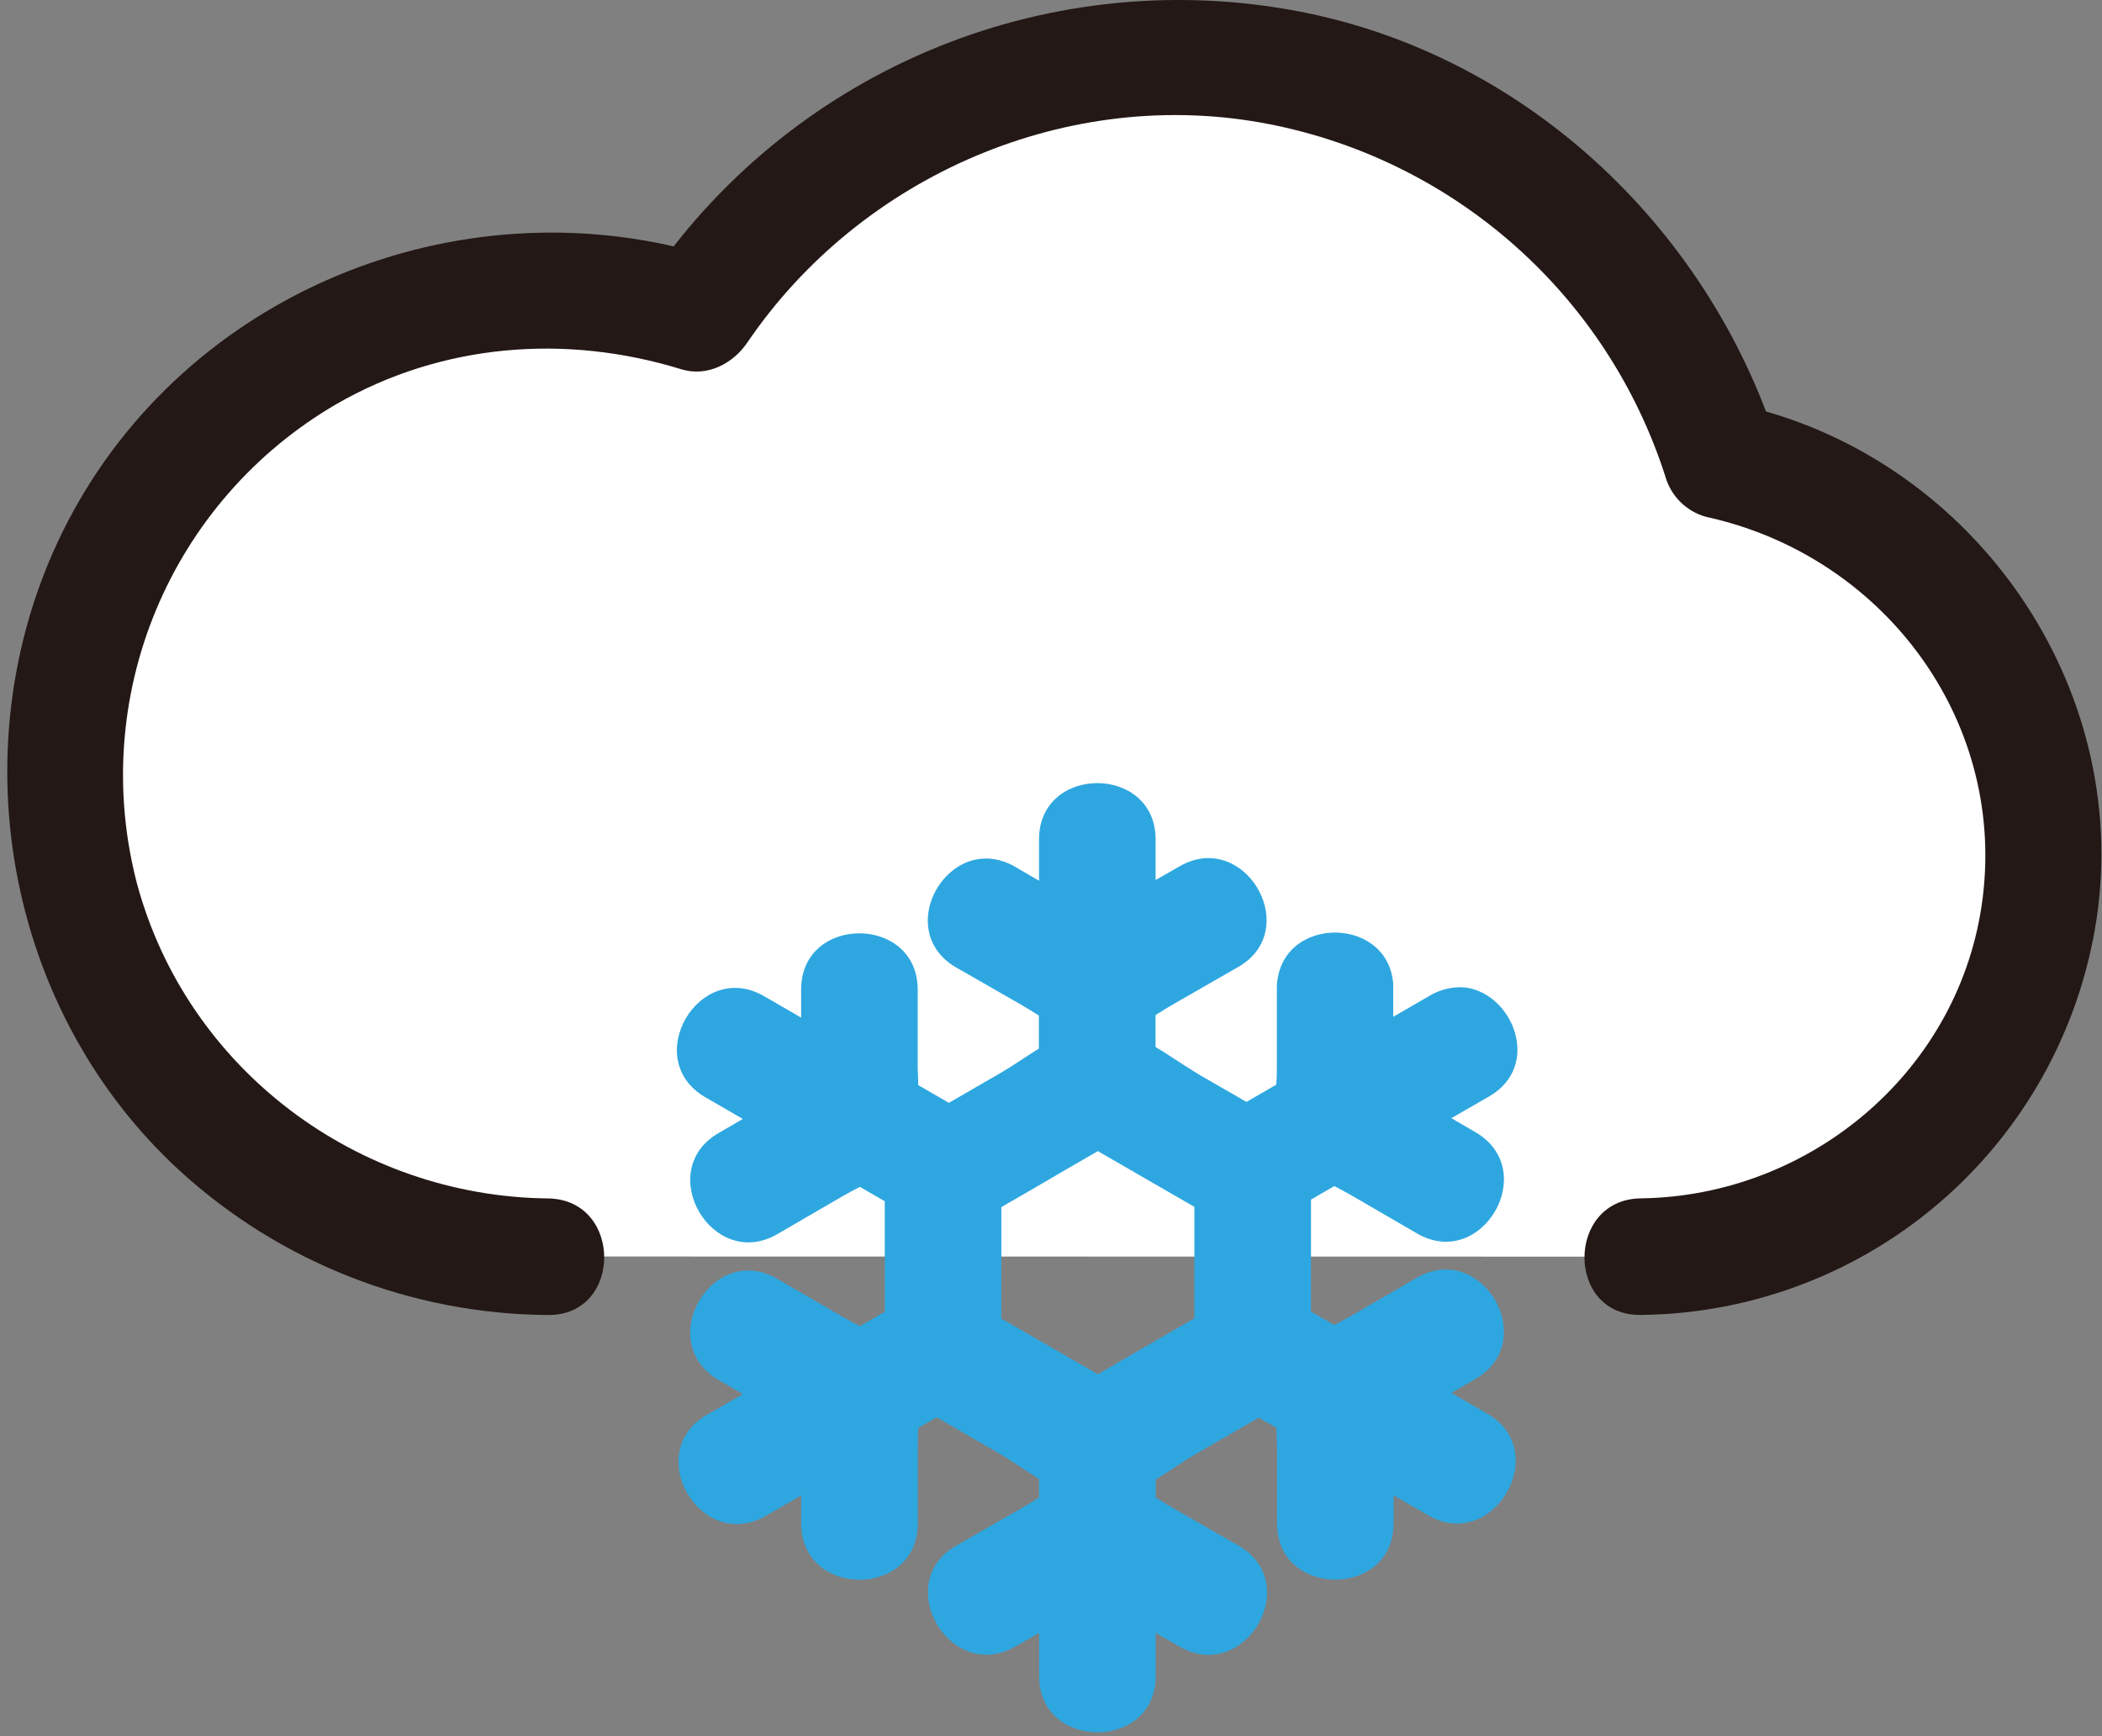 <svg width="230" height="190" viewBox="0 0 230 190" fill="none" xmlns="http://www.w3.org/2000/svg">
<rect x="0" y="0" width="230" height="190" fill="#808080" stroke="none"/>
<path d="M179.573 137.521C190.482 137.524 201.004 133.476 209.098 126.161C217.191 118.845 222.279 108.784 223.375 97.93C224.47 87.075 221.495 76.201 215.026 67.416C208.558 58.631 199.056 52.562 188.366 50.386C184.86 39.057 178.213 28.955 169.197 21.253C160.18 13.551 149.163 8.565 137.426 6.873C125.689 5.181 113.712 6.853 102.887 11.695C92.062 16.537 82.833 24.35 76.27 34.227C68.993 31.865 61.289 31.109 53.69 32.011C46.092 32.913 38.779 35.452 32.257 39.452C25.734 43.453 20.156 48.82 15.908 55.184C11.659 61.548 8.841 68.757 7.647 76.315C6.454 83.874 6.913 91.601 8.993 98.964C11.074 106.328 14.726 113.153 19.698 118.969C24.671 124.785 30.845 129.453 37.795 132.653C44.746 135.853 52.307 137.508 59.959 137.504" fill="white"/>
<path d="M179.573 143.899C191.877 143.769 203.718 139.19 212.909 131.008C222.099 122.826 228.017 111.594 229.57 99.387C232.716 73.874 215.112 49.663 190.058 44.228L194.515 48.685C186.801 24.541 166.306 5.474 141.099 1.06C127.731 -1.292 113.967 0.289 101.48 5.611C88.994 10.932 78.321 19.766 70.76 31.038L77.963 28.104C51.259 19.863 21.537 31.31 8.006 55.973C-4.886 79.487 -0.175 109.865 19.623 128.081C30.641 138.17 45.012 143.809 59.951 143.908C68.166 144.001 68.166 131.245 59.951 131.151C39.115 130.922 20.525 117.034 15.014 96.794C12.393 86.858 13.103 76.337 17.036 66.844C20.968 57.35 27.906 49.409 36.785 44.237C48.334 37.578 61.907 36.506 74.57 40.418C77.41 41.269 80.208 39.789 81.773 37.484C94.223 19.166 116.998 9.301 138.879 13.587C148.886 15.547 158.183 20.154 165.804 26.928C173.425 33.702 179.09 42.396 182.209 52.103C182.505 53.167 183.071 54.136 183.852 54.917C184.633 55.697 185.602 56.263 186.665 56.56C205.825 60.718 219.407 78.458 216.949 98.231C214.619 117.017 198.24 130.896 179.53 131.143C171.332 131.253 171.306 144.01 179.53 143.899H179.573Z" fill="#231815"/>
<path d="M162.751 154.716L158.805 152.437L161.475 150.881C168.568 146.756 162.156 135.726 155.038 139.825L147.851 144.001C147.29 144.324 146.661 144.656 145.997 145.005L143.446 143.533V131.279L145.997 129.799C146.644 130.139 147.282 130.471 147.851 130.802L155.038 134.978C162.147 139.111 168.576 128.089 161.475 123.922L158.805 122.366L161.356 120.903L162.947 119.985C168.687 116.668 165.6 108.836 160.438 108.079C159.997 108.026 159.552 108.026 159.111 108.079C158.19 108.173 157.3 108.463 156.5 108.929L152.444 111.276C152.444 110.256 152.444 109.235 152.444 108.215C152.444 108.019 152.444 107.824 152.444 107.636C151.908 100.918 142.417 100.263 140.189 105.698C139.861 106.507 139.699 107.375 139.713 108.249V116.558C139.713 117.187 139.713 117.893 139.653 118.616V118.701L136.388 120.589L131.123 117.553C130.273 117.034 129.218 116.353 128.138 115.648C127.594 115.29 127.024 114.925 126.438 114.576V111.089C127.084 110.681 127.713 110.281 128.291 109.95L135.495 105.817C135.937 105.565 136.351 105.265 136.728 104.924C141.754 100.34 135.724 90.977 129.074 94.803L126.446 96.309V91.861C126.446 83.654 113.69 83.637 113.69 91.861V96.385L111.053 94.846C104.913 91.325 99.292 99.005 102.404 103.818C102.965 104.67 103.724 105.373 104.615 105.868L111.819 110.001C112.397 110.332 113.026 110.732 113.673 111.14V114.755C112.167 115.69 110.739 116.694 109.531 117.391L103.824 120.691L100.474 118.752C100.474 118.003 100.414 117.28 100.414 116.609V108.3C100.414 100.093 87.658 100.076 87.658 108.3C87.658 109.32 87.658 110.341 87.658 111.361L83.601 109.014C76.475 104.907 70.045 115.92 77.163 120.07L81.279 122.451L78.609 124.007C71.516 128.132 77.929 139.162 85.047 135.063L92.233 130.887C92.794 130.564 93.424 130.232 94.087 129.884L96.808 131.457V143.559L94.087 145.132C93.441 144.792 92.803 144.46 92.233 144.129L85.047 139.953C77.937 135.82 71.508 146.841 78.609 151.009L81.279 152.565L77.334 154.844C70.224 158.952 76.645 169.973 83.771 165.9L87.666 163.655C87.666 164.675 87.666 165.696 87.666 166.716C87.666 174.923 100.423 174.94 100.423 166.716V158.407C100.423 157.752 100.423 157.021 100.482 156.264L102.489 155.108L109.182 158.969C110.483 159.717 112.04 160.831 113.69 161.843V163.876C113.043 164.284 112.414 164.684 111.836 165.015L104.632 169.148C97.514 173.23 103.935 184.26 111.07 180.204L113.698 178.699V183.419C113.698 191.625 126.455 191.642 126.455 183.419V178.699L129.082 180.204C136.218 184.295 142.689 173.281 135.52 169.148L128.317 165.015C127.739 164.684 127.109 164.284 126.463 163.876V161.911C128.036 160.942 129.525 159.887 130.775 159.164L137.74 155.142L139.67 156.256C139.67 157.004 139.73 157.727 139.73 158.399V166.708C139.73 174.914 152.486 174.931 152.486 166.708C152.486 165.687 152.486 164.667 152.486 163.646L156.381 165.891C163.431 169.846 169.861 158.824 162.751 154.716ZM120.127 150.396L120.042 150.345L115.229 147.564L113.664 146.663L109.565 144.299V132.103L110.194 131.738L113.664 129.731L116.572 128.03L120.042 126.023L120.127 125.972L123.597 127.979L126.421 129.612L129.975 131.661L130.69 132.069V144.265L126.438 146.731L124.958 147.581L120.127 150.396Z" fill="#2EA7E0"/>
</svg>
